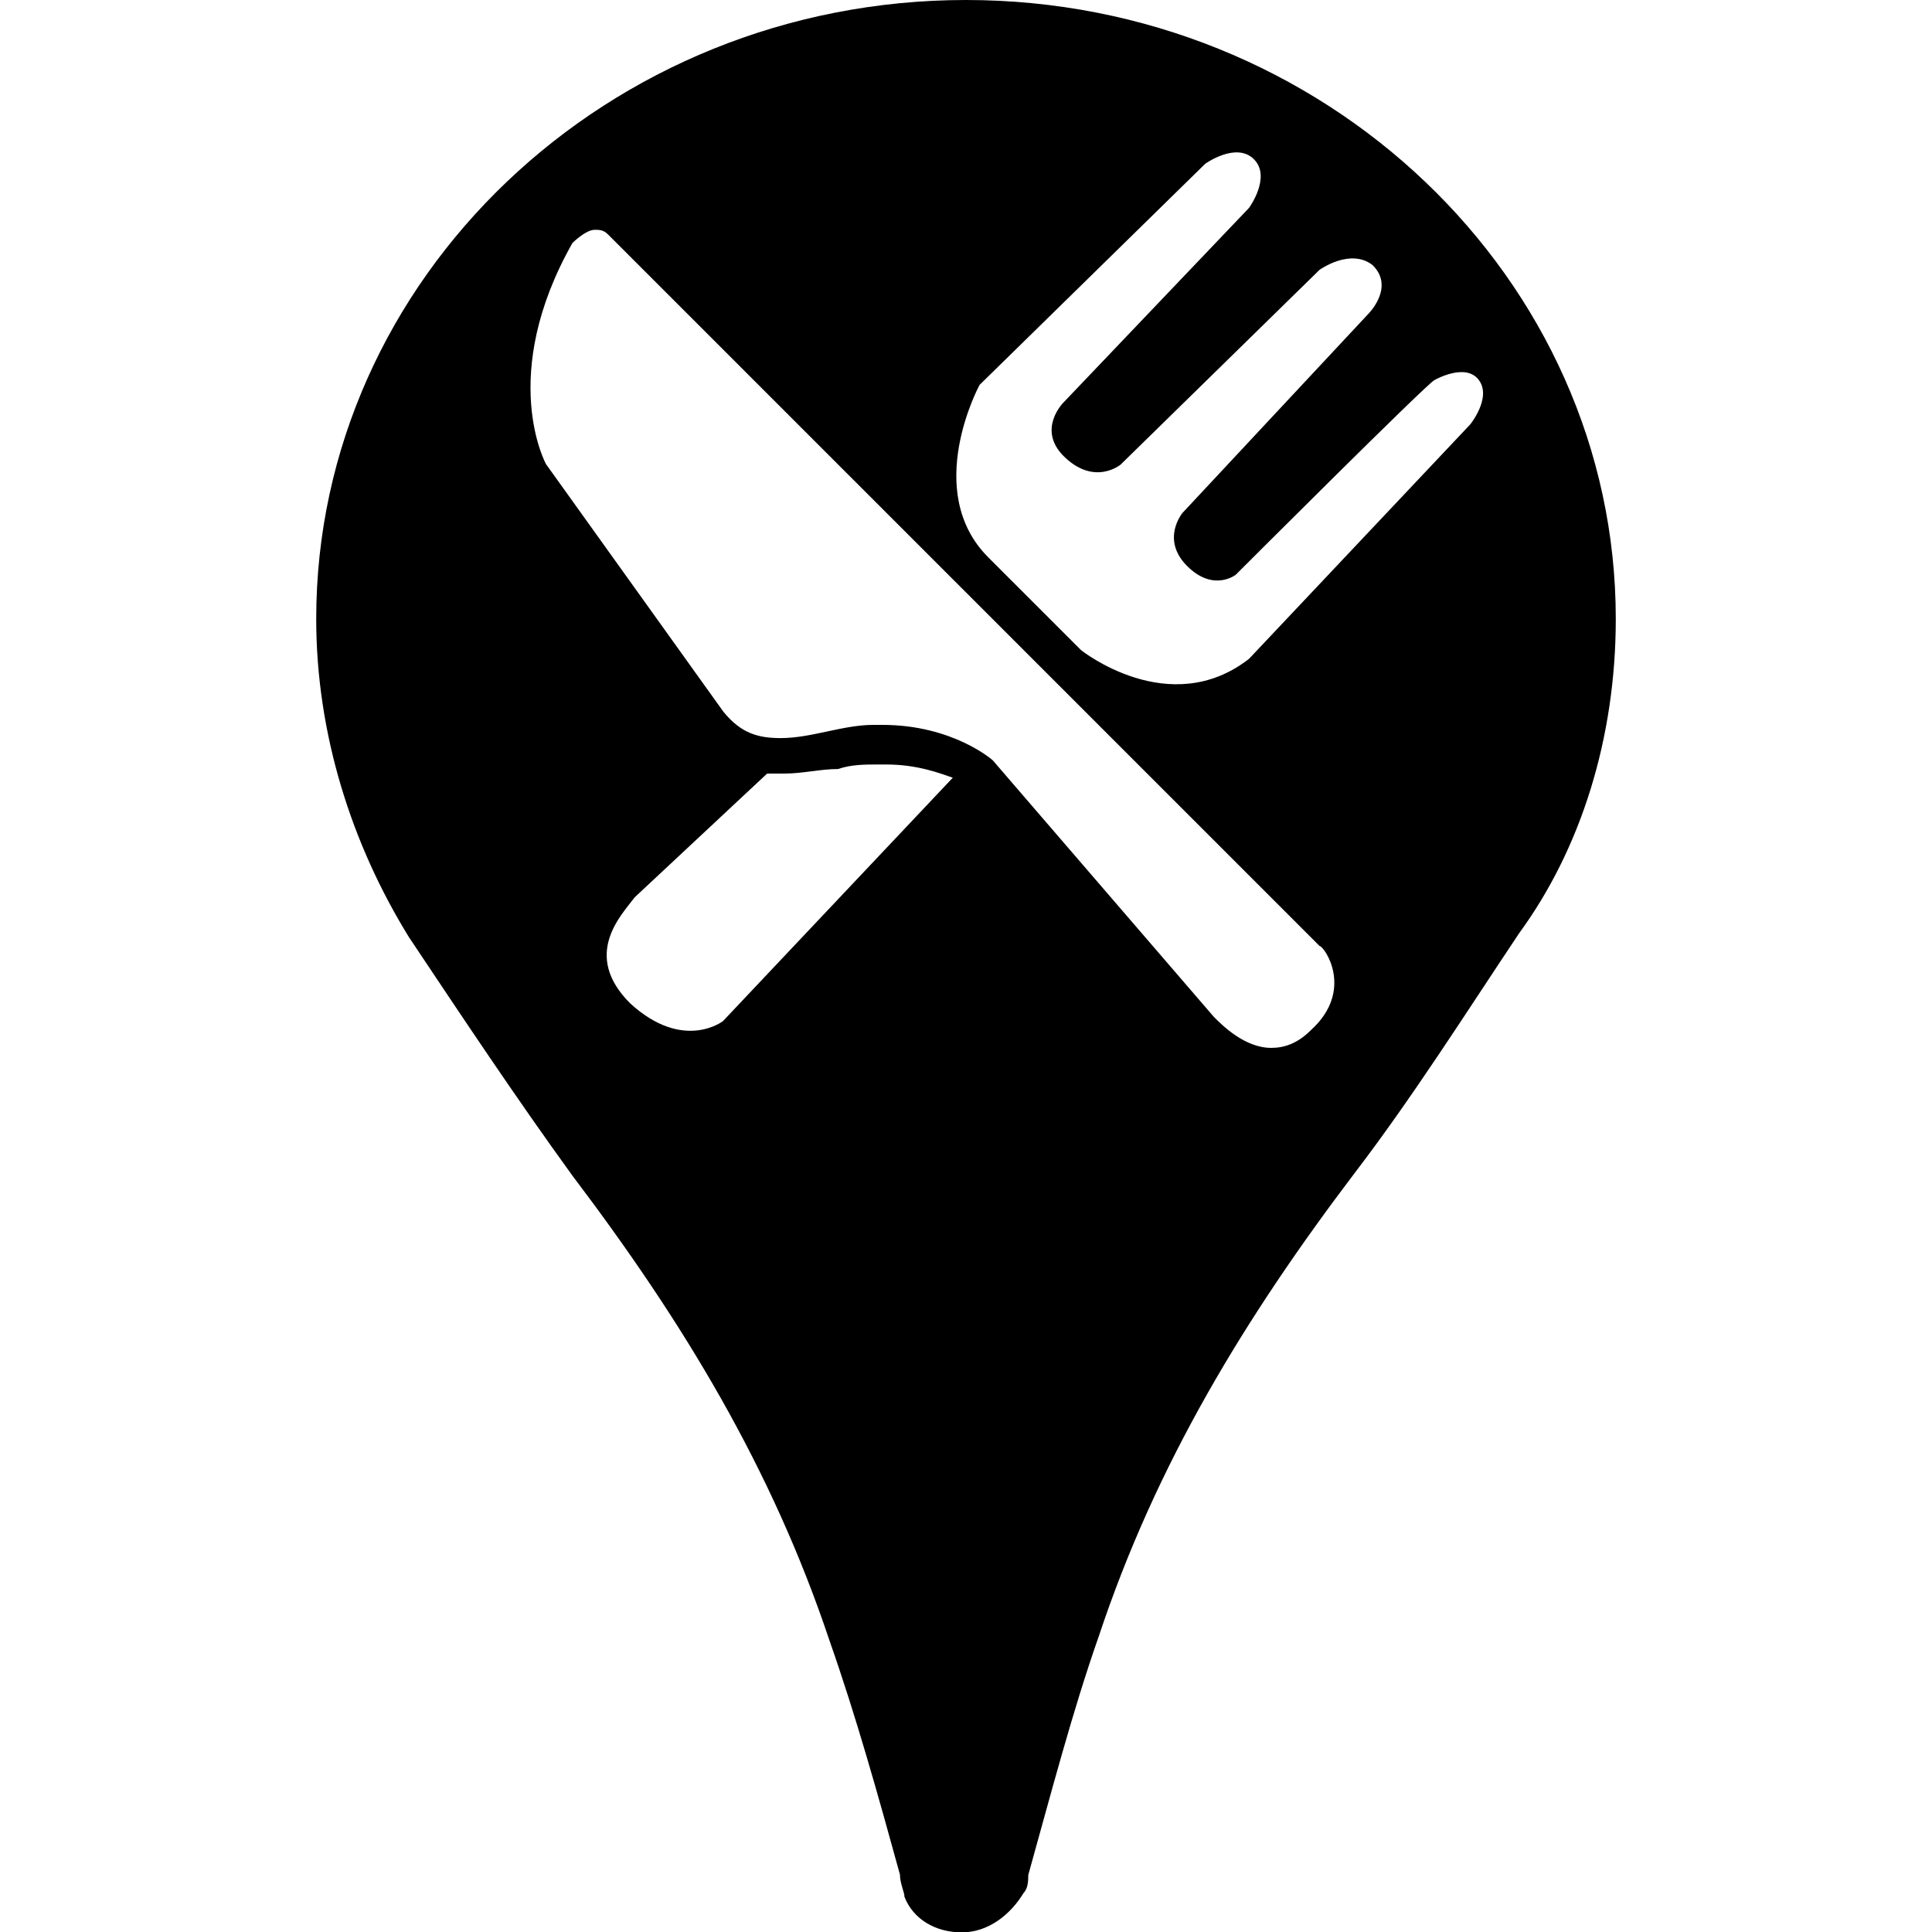 <?xml version="1.0" encoding="utf-8"?>
<!-- Generator: Adobe Illustrator 23.0.4, SVG Export Plug-In . SVG Version: 6.00 Build 0)  -->
<svg version="1.1" id="Layer_1" xmlns="http://www.w3.org/2000/svg" xmlns:xlink="http://www.w3.org/1999/xlink" x="0px" y="0px"
	 viewBox="0 0 512 512" style="enable-background:new 0 0 512 512;" xml:space="preserve">
<path d="M428.2,164C428.2,73.8,350.9,0,256,0S83.8,73.8,83.8,164c0,30.5,9.4,59.8,24.6,84.4l0,0c14.1,21.1,28.1,42.2,43.4,63.3
	c29.3,38.7,52.7,77.3,68,123c7,19.9,12.9,41,18.7,62.1c0,2.3,1.2,4.7,1.2,5.9c2.3,5.9,8.2,9.4,15.2,9.4c7,0,12.9-4.7,16.4-10.5
	c1.2-1.2,1.2-3.5,1.2-4.7c5.9-21.1,11.7-43.4,18.7-63.3c15.2-45.7,38.7-84.4,68-123c15.2-19.9,29.3-42.2,43.4-63.3l0,0
	C418.9,225,428.2,195.7,428.2,164z M191.6,270.6c0,0-10.5,8.2-24.6-4.7c-12.9-12.9-2.3-23.4,1.2-28.1l35.1-32.8c1.2,0,2.3,0,4.7,0
	c4.7,0,9.4-1.2,14.1-1.2c3.5-1.2,7-1.2,10.5-1.2c1.2,0,1.2,0,2.3,0c8.2,0,14.1,2.3,17.6,3.5L191.6,270.6z M347.4,273
	c-3.5,3.5-7,4.7-10.5,4.7c-7,0-12.9-5.9-15.2-8.2l-58.6-68c0,0-10.5-9.4-29.3-9.4c-1.2,0-1.2,0-2.3,0c-8.2,0-16.4,3.5-24.6,3.5
	c-5.9,0-10.5-1.2-15.2-7L144.7,123c0,0-12.9-23.4,7-58.6c0,0,3.5-3.5,5.9-3.5c1.2,0,2.3,0,3.5,1.2l188.6,188.6
	C350.9,250.7,359.1,262.4,347.4,273z M389.6,112.5L331,174.6c-21.1,16.4-44.5-2.3-44.5-2.3s-7-7-24.6-24.6s-2.3-45.7-2.3-45.7
	l59.8-58.6c0,0,8.2-5.9,12.9-1.2S331,55.1,331,55.1l-49.2,51.6c0,0-7,7,0,14.1c8.2,8.2,15.2,2.3,15.2,2.3l52.7-51.6
	c0,0,8.2-5.9,14.1-1.2c5.9,5.9-1.2,12.9-1.2,12.9l-49.2,52.7c0,0-5.9,7,1.2,14.1c7,7,12.9,2.3,12.9,2.3s51.6-51.6,52.7-51.6
	c0,0,8.2-4.7,11.7,0C395.4,105.4,389.6,112.5,389.6,112.5z"/>
</svg>
